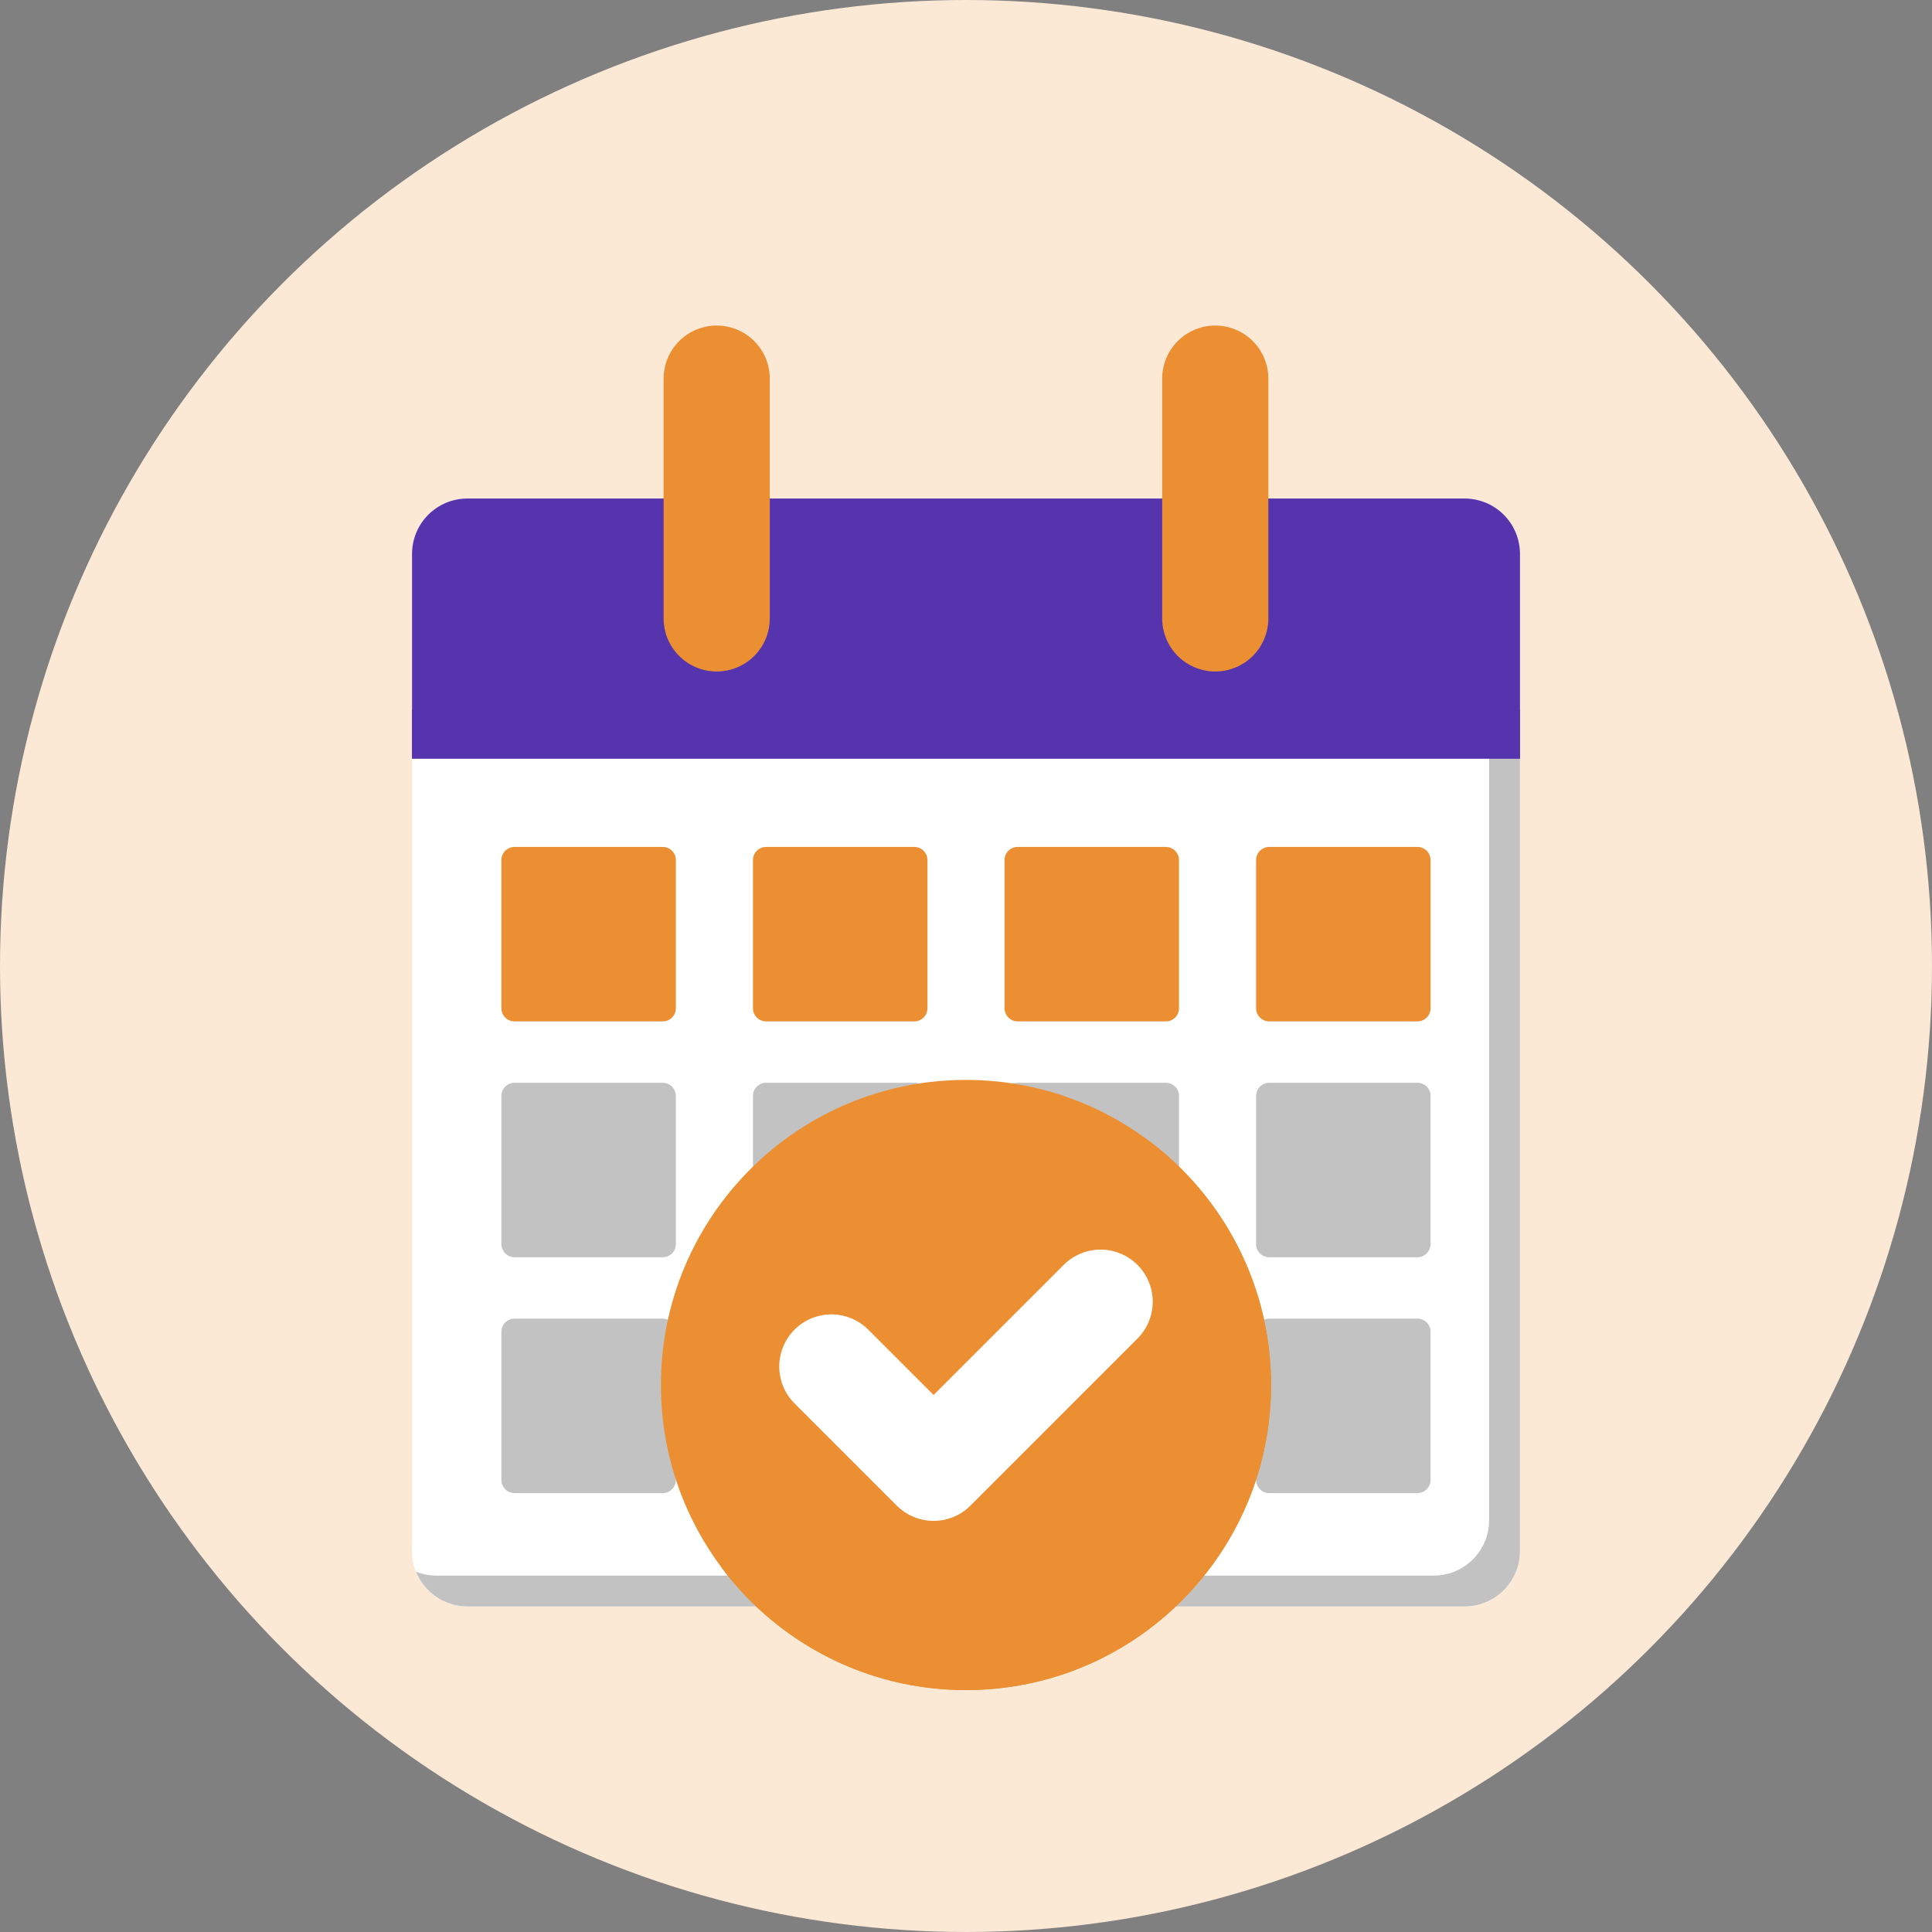 <svg width="153" height="153" viewBox="0 0 153 153" fill="none" xmlns="http://www.w3.org/2000/svg">
<rect x="0" y="0" width="153" height="153" fill="#808080" stroke="none"/>
<circle cx="76.5" cy="76.5" r="76.5" fill="#FBE8D5"/>
<path d="M115.982 127.218H37.016C35.853 127.218 34.737 126.756 33.914 125.933C33.091 125.111 32.629 123.995 32.629 122.831V43.866C32.629 42.702 33.091 41.586 33.914 40.764C34.737 39.941 35.853 39.478 37.016 39.478H115.982C117.146 39.478 118.261 39.941 119.084 40.764C119.907 41.586 120.369 42.702 120.369 43.866V122.832C120.369 123.995 119.907 125.111 119.084 125.933C118.261 126.756 117.145 127.218 115.982 127.218Z" fill="white"/>
<path d="M35.557 120.539C35.02 120.539 34.58 120.1 34.58 119.562V70.734C34.58 70.475 34.683 70.227 34.866 70.044C35.049 69.861 35.298 69.758 35.557 69.758C36.099 69.758 36.533 70.192 36.533 70.734V119.562C36.533 119.821 36.43 120.07 36.247 120.253C36.064 120.436 35.816 120.539 35.557 120.539ZM35.557 67.805C35.298 67.805 35.049 67.702 34.866 67.519C34.683 67.335 34.58 67.087 34.58 66.828C34.58 66.569 34.683 66.321 34.866 66.138C35.049 65.954 35.298 65.852 35.557 65.852C36.099 65.852 36.533 66.286 36.533 66.828C36.533 67.087 36.43 67.335 36.247 67.519C36.064 67.702 35.816 67.805 35.557 67.805Z" fill="white"/>
<path d="M115.982 39.478H115.486V117.949C115.486 119.112 115.024 120.228 114.201 121.051C113.378 121.873 112.263 122.335 111.099 122.335H32.629V122.832C32.629 123.995 33.091 125.111 33.914 125.933C34.737 126.756 35.853 127.218 37.016 127.218H115.982C117.145 127.218 118.261 126.756 119.084 125.933C119.907 125.111 120.369 123.995 120.369 122.832V43.866C120.369 42.702 119.907 41.586 119.084 40.764C118.261 39.941 117.146 39.478 115.982 39.478Z" fill="white"/>
<path d="M117.614 39.793C117.822 40.312 117.929 40.866 117.928 41.425V120.391C117.928 121.554 117.466 122.67 116.643 123.493C115.82 124.315 114.704 124.777 113.541 124.777H34.575C34.016 124.778 33.462 124.672 32.943 124.463C33.27 125.277 33.832 125.974 34.558 126.465C35.284 126.956 36.14 127.219 37.017 127.219H115.982C117.146 127.219 118.262 126.757 119.084 125.934C119.907 125.111 120.369 123.996 120.37 122.832V43.866C120.37 42.99 120.107 42.133 119.616 41.407C119.125 40.681 118.428 40.119 117.614 39.793Z" fill="#C2C2C2"/>
<path d="M115.982 39.478H37.016C35.853 39.478 34.737 39.941 33.914 40.764C33.091 41.586 32.629 42.702 32.629 43.866V60.073H120.369V43.866C120.369 43.29 120.255 42.719 120.035 42.187C119.814 41.655 119.491 41.171 119.084 40.764C118.677 40.356 118.193 40.033 117.661 39.812C117.129 39.592 116.558 39.478 115.982 39.478Z" fill="#5634AE"/>
<path d="M56.757 53.177C55.642 53.177 54.572 52.734 53.784 51.946C52.996 51.157 52.553 50.088 52.553 48.973V29.985C52.553 28.87 52.996 27.801 53.784 27.013C54.572 26.224 55.642 25.781 56.757 25.781C57.872 25.781 58.941 26.224 59.73 27.013C60.518 27.801 60.961 28.87 60.961 29.985V48.973C60.961 49.525 60.852 50.072 60.641 50.582C60.43 51.092 60.12 51.556 59.73 51.946C59.339 52.336 58.876 52.646 58.366 52.857C57.856 53.069 57.309 53.177 56.757 53.177ZM96.24 53.177C95.125 53.177 94.056 52.734 93.267 51.946C92.479 51.157 92.036 50.088 92.036 48.973V29.985C92.036 28.87 92.479 27.801 93.267 27.013C94.056 26.224 95.125 25.781 96.24 25.781C97.355 25.781 98.425 26.224 99.213 27.013C100.001 27.801 100.444 28.87 100.444 29.985V48.973C100.444 50.088 100.001 51.157 99.213 51.946C98.425 52.734 97.355 53.177 96.24 53.177ZM113.29 68.112V79.846C113.29 79.983 113.263 80.118 113.211 80.244C113.158 80.371 113.082 80.486 112.985 80.582C112.888 80.679 112.773 80.756 112.647 80.808C112.52 80.86 112.385 80.887 112.248 80.887H100.515C100.378 80.887 100.242 80.86 100.116 80.808C99.99 80.756 99.875 80.679 99.778 80.582C99.681 80.485 99.605 80.371 99.552 80.244C99.5 80.118 99.473 79.983 99.473 79.846V68.112C99.473 67.537 99.939 67.071 100.515 67.071H112.248C112.824 67.071 113.29 67.537 113.29 68.112ZM93.368 68.112V79.846C93.368 79.983 93.341 80.118 93.289 80.244C93.237 80.371 93.16 80.486 93.063 80.582C92.966 80.679 92.851 80.756 92.725 80.808C92.599 80.86 92.463 80.887 92.326 80.887H80.593C80.456 80.887 80.321 80.86 80.194 80.808C80.068 80.756 79.953 80.679 79.856 80.582C79.76 80.485 79.683 80.371 79.631 80.244C79.578 80.118 79.551 79.983 79.551 79.846V68.112C79.551 67.537 80.018 67.071 80.593 67.071H92.326C92.901 67.071 93.368 67.537 93.368 68.112ZM73.446 68.112V79.846C73.446 79.983 73.419 80.118 73.367 80.244C73.314 80.371 73.237 80.486 73.141 80.582C73.044 80.679 72.929 80.756 72.802 80.808C72.676 80.86 72.541 80.887 72.404 80.887H60.67C60.534 80.887 60.398 80.86 60.272 80.808C60.145 80.756 60.031 80.679 59.934 80.582C59.837 80.485 59.761 80.371 59.708 80.244C59.656 80.118 59.629 79.983 59.629 79.846V68.112C59.629 67.537 60.095 67.071 60.67 67.071H72.404C72.98 67.071 73.446 67.537 73.446 68.112ZM53.524 68.112V79.846C53.524 79.983 53.497 80.118 53.445 80.244C53.392 80.371 53.316 80.486 53.219 80.582C53.122 80.679 53.007 80.756 52.881 80.808C52.754 80.86 52.619 80.887 52.482 80.887H40.748C40.612 80.887 40.476 80.86 40.35 80.808C40.224 80.756 40.109 80.679 40.012 80.582C39.915 80.485 39.839 80.371 39.786 80.244C39.734 80.118 39.707 79.983 39.707 79.846V68.112C39.707 67.537 40.173 67.071 40.748 67.071H52.482C53.057 67.071 53.524 67.537 53.524 68.112Z" fill="#EC8F32"/>
<path d="M93.368 86.79V98.523C93.368 98.66 93.341 98.795 93.289 98.922C93.237 99.048 93.16 99.163 93.063 99.26C92.966 99.356 92.851 99.433 92.725 99.485C92.599 99.538 92.463 99.564 92.326 99.564H80.593C80.456 99.564 80.321 99.537 80.194 99.485C80.068 99.433 79.953 99.356 79.856 99.259C79.76 99.163 79.683 99.048 79.631 98.921C79.578 98.795 79.551 98.66 79.551 98.523V86.79C79.551 86.214 80.018 85.748 80.593 85.748H92.326C92.901 85.748 93.368 86.214 93.368 86.79ZM73.446 86.79V98.523C73.446 98.66 73.419 98.795 73.367 98.922C73.314 99.048 73.237 99.163 73.141 99.26C73.044 99.356 72.929 99.433 72.802 99.485C72.676 99.538 72.541 99.564 72.404 99.564H60.67C60.394 99.564 60.129 99.455 59.934 99.259C59.739 99.064 59.629 98.799 59.629 98.523V86.79C59.629 86.214 60.095 85.748 60.67 85.748H72.404C72.98 85.748 73.446 86.214 73.446 86.79ZM53.524 86.79V98.523C53.524 98.66 53.497 98.795 53.445 98.922C53.392 99.048 53.316 99.163 53.219 99.26C53.122 99.356 53.007 99.433 52.881 99.485C52.754 99.538 52.619 99.564 52.482 99.564H40.748C40.472 99.564 40.207 99.455 40.012 99.259C39.817 99.064 39.707 98.799 39.707 98.523V86.79C39.707 86.214 40.173 85.748 40.748 85.748H52.482C53.057 85.748 53.524 86.214 53.524 86.79ZM93.368 105.467V117.201C93.368 117.338 93.341 117.473 93.289 117.599C93.237 117.726 93.16 117.841 93.063 117.937C92.966 118.034 92.851 118.111 92.725 118.163C92.599 118.215 92.463 118.242 92.326 118.242H80.593C80.456 118.242 80.321 118.215 80.194 118.163C80.068 118.111 79.953 118.034 79.856 117.937C79.76 117.84 79.683 117.726 79.631 117.599C79.578 117.473 79.551 117.337 79.551 117.201V105.467C79.551 104.892 80.018 104.426 80.593 104.426H92.326C92.901 104.426 93.368 104.892 93.368 105.467ZM73.446 105.467V117.201C73.446 117.338 73.419 117.473 73.367 117.599C73.314 117.726 73.237 117.841 73.141 117.937C73.044 118.034 72.929 118.111 72.802 118.163C72.676 118.215 72.541 118.242 72.404 118.242H60.67C60.534 118.242 60.398 118.215 60.272 118.163C60.145 118.111 60.031 118.034 59.934 117.937C59.837 117.84 59.761 117.726 59.708 117.599C59.656 117.473 59.629 117.337 59.629 117.201V105.467C59.629 104.892 60.095 104.426 60.67 104.426H72.404C72.98 104.426 73.446 104.892 73.446 105.467ZM53.524 105.467V117.201C53.524 117.338 53.497 117.473 53.445 117.599C53.392 117.726 53.316 117.841 53.219 117.937C53.122 118.034 53.007 118.111 52.881 118.163C52.754 118.215 52.619 118.242 52.482 118.242H40.748C40.612 118.242 40.476 118.215 40.35 118.163C40.224 118.111 40.109 118.034 40.012 117.937C39.915 117.84 39.839 117.726 39.786 117.599C39.734 117.473 39.707 117.337 39.707 117.201V105.467C39.707 104.892 40.173 104.426 40.748 104.426H52.482C53.057 104.426 53.524 104.892 53.524 105.467ZM112.248 85.748H100.515C100.378 85.748 100.242 85.775 100.116 85.827C99.99 85.88 99.875 85.956 99.778 86.053C99.681 86.15 99.605 86.265 99.552 86.391C99.5 86.517 99.473 86.653 99.473 86.79V98.523C99.473 99.098 99.939 99.564 100.515 99.564H112.248C112.524 99.564 112.789 99.455 112.985 99.259C113.18 99.064 113.29 98.799 113.29 98.523V86.79C113.29 86.653 113.263 86.517 113.211 86.391C113.158 86.264 113.082 86.15 112.985 86.053C112.888 85.956 112.773 85.879 112.647 85.827C112.52 85.775 112.385 85.748 112.248 85.748ZM112.248 104.426H100.515C100.378 104.426 100.242 104.453 100.116 104.505C99.99 104.557 99.875 104.634 99.778 104.731C99.681 104.828 99.605 104.942 99.552 105.069C99.5 105.195 99.473 105.331 99.473 105.467V117.201C99.473 117.776 99.939 118.243 100.515 118.243H112.248C112.524 118.243 112.789 118.133 112.985 117.937C113.18 117.742 113.29 117.477 113.29 117.201V105.467C113.29 105.33 113.263 105.195 113.211 105.069C113.158 104.942 113.082 104.827 112.985 104.731C112.888 104.634 112.773 104.557 112.647 104.505C112.52 104.453 112.385 104.426 112.248 104.426Z" fill="#C2C2C2"/>
<path d="M32.629 56.213H120.369V60.073H32.629V56.213Z" fill="#5634AE"/>
<path d="M76.499 133.841C89.843 133.841 100.659 123.024 100.659 109.681C100.659 96.338 89.843 85.522 76.499 85.522C63.157 85.522 52.34 96.338 52.34 109.681C52.34 123.024 63.157 133.841 76.499 133.841Z" fill="#EC8F32"/>
<path d="M90.966 90.332C94.095 94.505 95.783 99.583 95.775 104.799C95.775 118.142 84.959 128.959 71.616 128.959C66.399 128.967 61.322 127.279 57.148 124.149C61.555 130.034 68.582 133.842 76.499 133.842C89.841 133.842 100.658 123.025 100.658 109.682C100.658 101.766 96.85 94.739 90.966 90.332Z" fill="#EC8F32"/>
<path d="M73.933 120.441C73.391 120.442 72.854 120.335 72.353 120.128C71.852 119.92 71.397 119.616 71.014 119.232L62.883 111.101C62.125 110.323 61.704 109.278 61.711 108.192C61.718 107.107 62.153 106.067 62.92 105.299C63.688 104.531 64.728 104.097 65.814 104.09C66.9 104.083 67.944 104.504 68.722 105.262L73.934 110.474L84.276 100.131C85.054 99.373 86.099 98.952 87.184 98.959C88.27 98.966 89.31 99.401 90.078 100.168C90.846 100.936 91.28 101.976 91.287 103.062C91.294 104.148 90.873 105.192 90.115 105.97L76.853 119.232C76.47 119.616 76.015 119.92 75.514 120.128C75.013 120.335 74.475 120.442 73.933 120.441Z" fill="white"/>
</svg>
